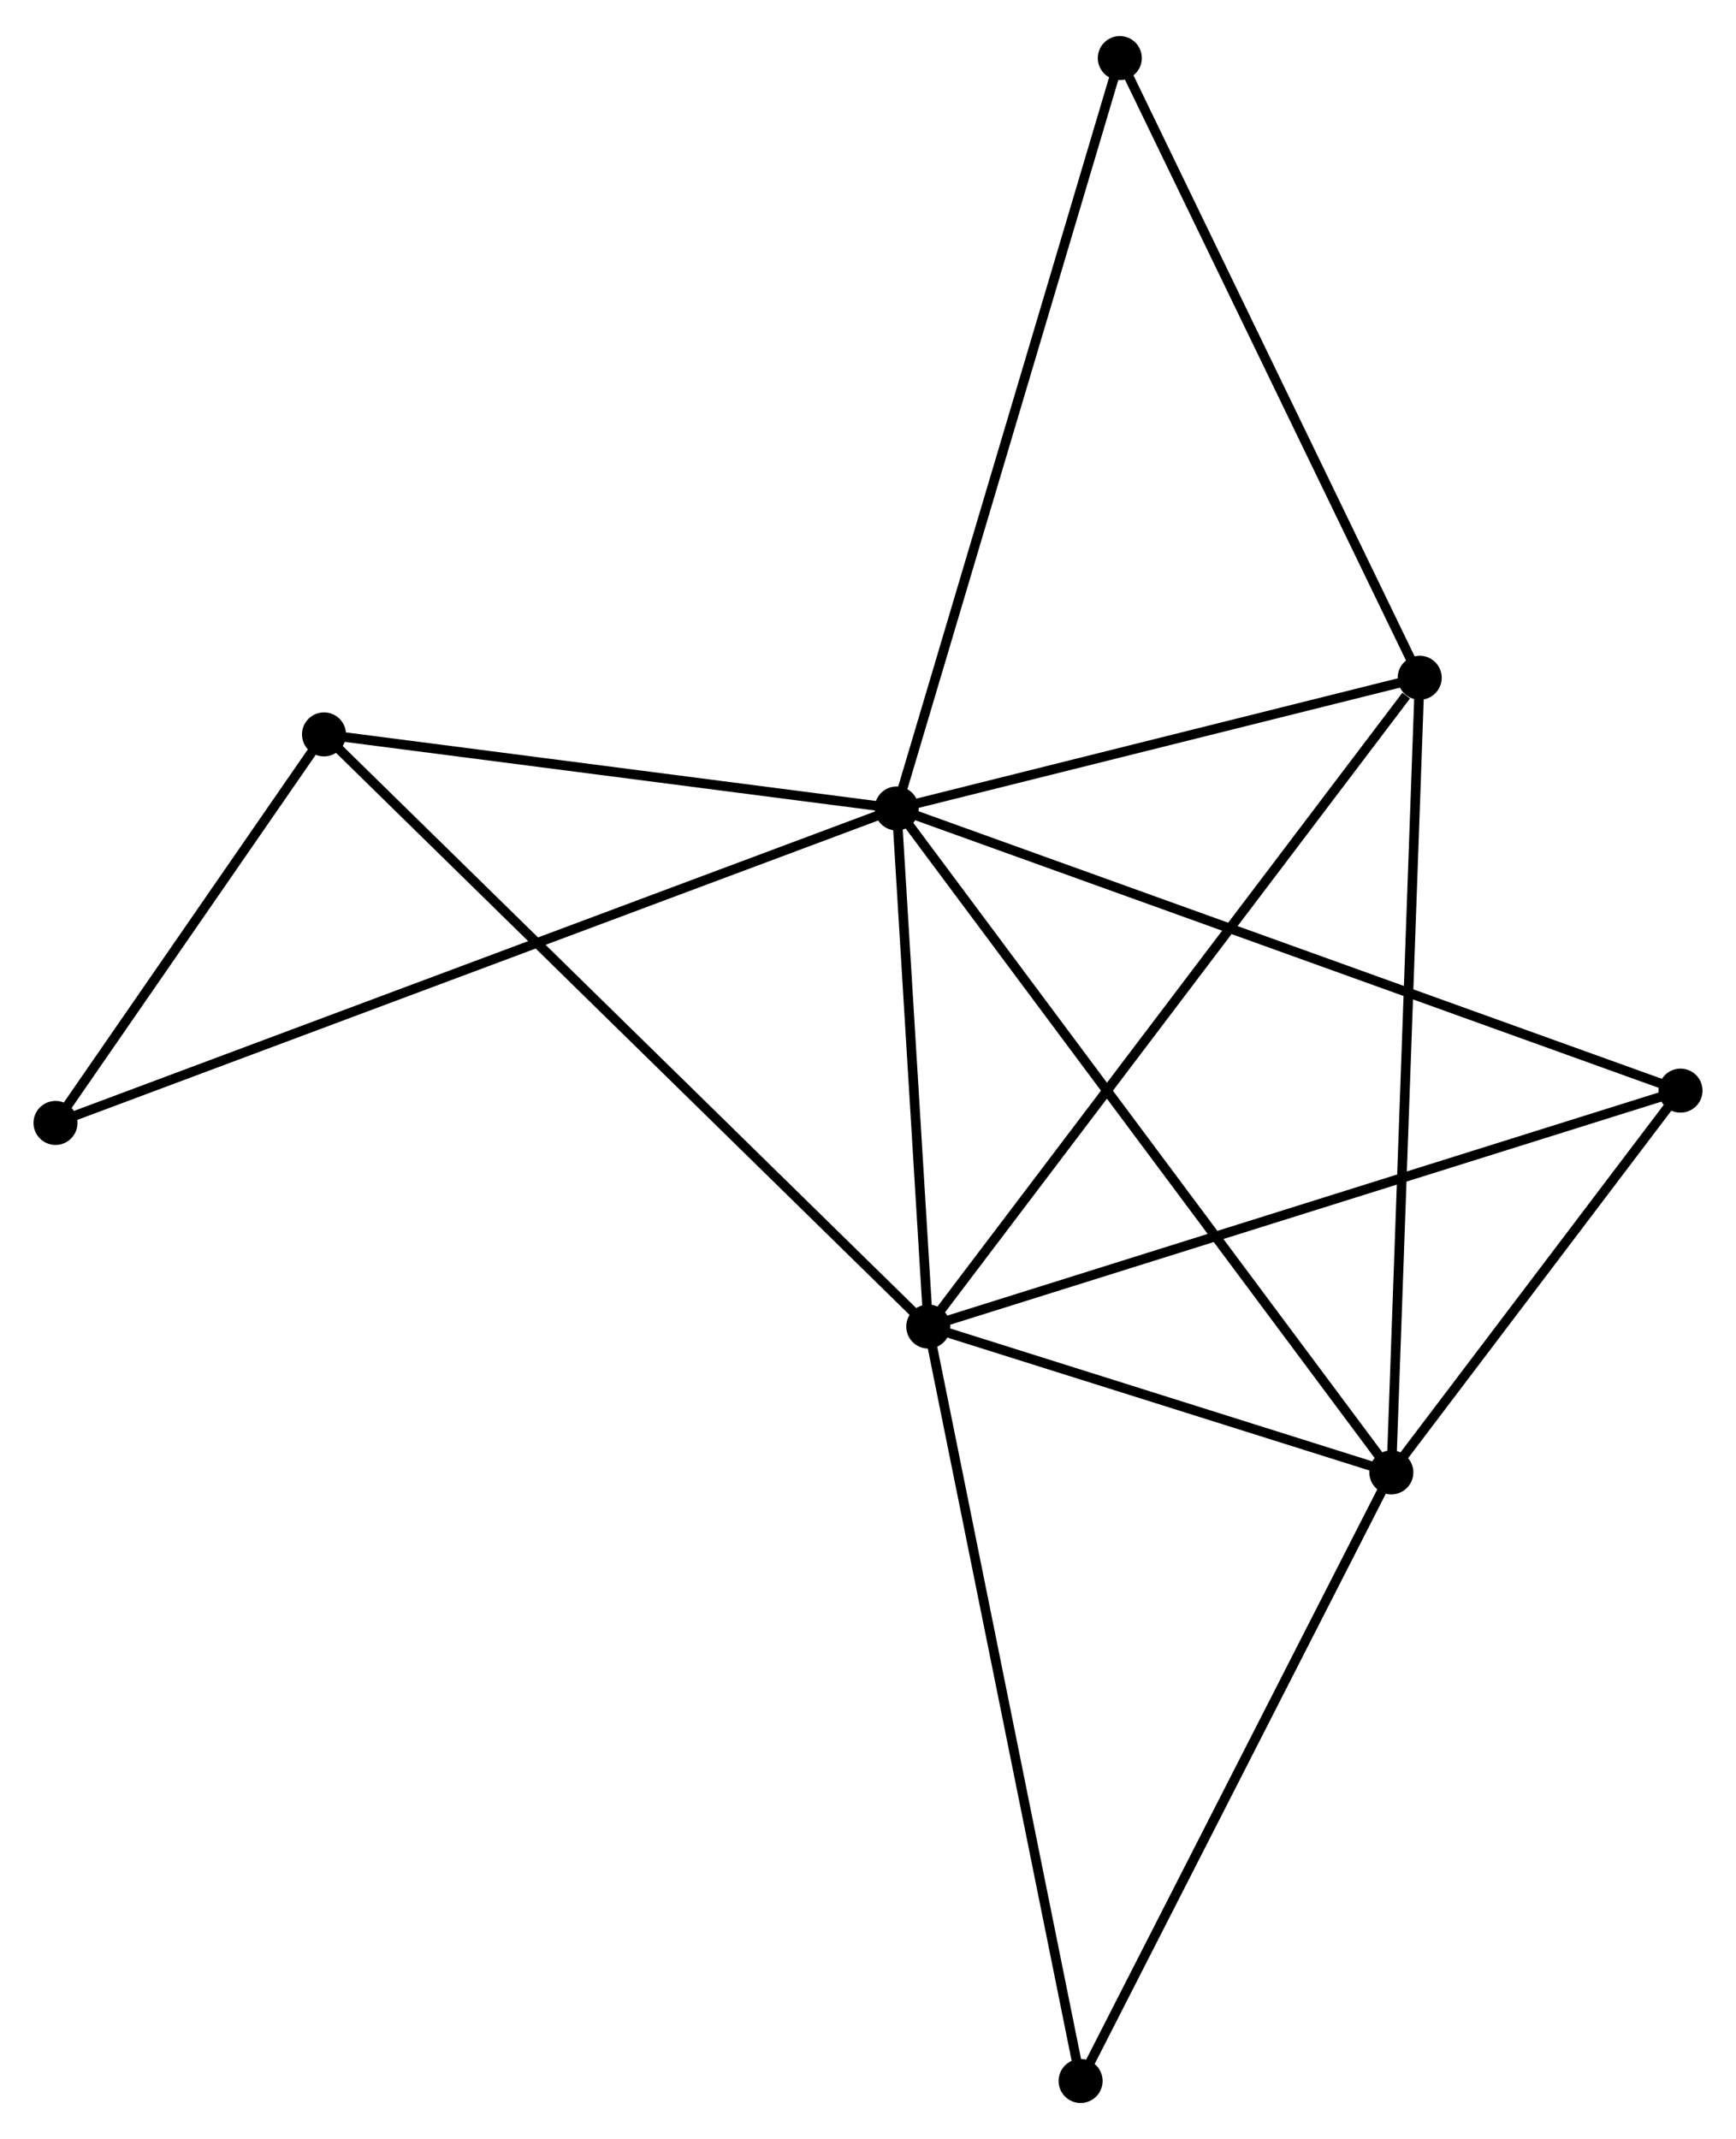 <?xml version="1.0" encoding="UTF-8" standalone="no"?>
<!DOCTYPE svg PUBLIC "-//W3C//DTD SVG 1.1//EN"
 "http://www.w3.org/Graphics/SVG/1.1/DTD/svg11.dtd">
<!-- Generated by graphviz version 2.36.0 (20140111.2315)
 -->
<!-- Title: %3 Pages: 1 -->
<svg width="181pt" height="223pt"
 viewBox="0.00 0.00 181.42 222.98" xmlns="http://www.w3.org/2000/svg" xmlns:xlink="http://www.w3.org/1999/xlink">
<g id="graph0" class="graph" transform="scale(1 1) rotate(0) translate(4 218.979)">
<title>%3</title>
<!-- 0 -->
<g id="node1" class="node"><title>0</title>
<ellipse fill="black" stroke="black" cx="89.705" cy="-134.769" rx="1.8" ry="1.8"/>
</g>
<!-- 1 -->
<g id="node2" class="node"><title>1</title>
<ellipse fill="black" stroke="black" cx="93.009" cy="-80.632" rx="1.8" ry="1.8"/>
</g>
<!-- 0&#45;&#45;1 -->
<g id="edge1" class="edge"><title>0&#45;&#45;1</title>
<path fill="none" stroke="black" d="M89.815,-132.968C90.317,-124.749 92.386,-90.843 92.895,-82.495"/>
</g>
<!-- 2 -->
<g id="node3" class="node"><title>2</title>
<ellipse fill="black" stroke="black" cx="141.401" cy="-65.394" rx="1.8" ry="1.8"/>
</g>
<!-- 0&#45;&#45;2 -->
<g id="edge2" class="edge"><title>0&#45;&#45;2</title>
<path fill="none" stroke="black" d="M90.785,-133.32C97.455,-124.37 132.996,-76.673 140.147,-67.077"/>
</g>
<!-- 3 -->
<g id="node4" class="node"><title>3</title>
<ellipse fill="black" stroke="black" cx="144.365" cy="-148.426" rx="1.8" ry="1.8"/>
</g>
<!-- 0&#45;&#45;3 -->
<g id="edge3" class="edge"><title>0&#45;&#45;3</title>
<path fill="none" stroke="black" d="M91.524,-135.224C99.823,-137.297 134.055,-145.85 142.483,-147.956"/>
</g>
<!-- 4 -->
<g id="node5" class="node"><title>4</title>
<ellipse fill="black" stroke="black" cx="171.622" cy="-105.286" rx="1.8" ry="1.8"/>
</g>
<!-- 0&#45;&#45;4 -->
<g id="edge4" class="edge"><title>0&#45;&#45;4</title>
<path fill="none" stroke="black" d="M91.416,-134.154C102.077,-130.317 159.288,-109.725 169.921,-105.898"/>
</g>
<!-- 5 -->
<g id="node6" class="node"><title>5</title>
<ellipse fill="black" stroke="black" cx="29.861" cy="-142.509" rx="1.8" ry="1.8"/>
</g>
<!-- 0&#45;&#45;5 -->
<g id="edge5" class="edge"><title>0&#45;&#45;5</title>
<path fill="none" stroke="black" d="M87.714,-135.027C78.628,-136.202 41.149,-141.049 31.922,-142.243"/>
</g>
<!-- 6 -->
<g id="node7" class="node"><title>6</title>
<ellipse fill="black" stroke="black" cx="1.8" cy="-101.909" rx="1.8" ry="1.8"/>
</g>
<!-- 0&#45;&#45;6 -->
<g id="edge6" class="edge"><title>0&#45;&#45;6</title>
<path fill="none" stroke="black" d="M87.869,-134.083C76.429,-129.807 15.037,-106.857 3.626,-102.592"/>
</g>
<!-- 7 -->
<g id="node8" class="node"><title>7</title>
<ellipse fill="black" stroke="black" cx="113.026" cy="-213.179" rx="1.8" ry="1.8"/>
</g>
<!-- 0&#45;&#45;7 -->
<g id="edge7" class="edge"><title>0&#45;&#45;7</title>
<path fill="none" stroke="black" d="M90.282,-136.708C93.508,-147.556 109.296,-200.638 112.47,-211.308"/>
</g>
<!-- 1&#45;&#45;2 -->
<g id="edge8" class="edge"><title>1&#45;&#45;2</title>
<path fill="none" stroke="black" d="M95.088,-79.977C103.048,-77.47 131.53,-68.502 139.383,-66.03"/>
</g>
<!-- 1&#45;&#45;3 -->
<g id="edge9" class="edge"><title>1&#45;&#45;3</title>
<path fill="none" stroke="black" d="M94.278,-82.307C101.322,-91.605 135.548,-136.787 142.951,-146.56"/>
</g>
<!-- 1&#45;&#45;4 -->
<g id="edge10" class="edge"><title>1&#45;&#45;4</title>
<path fill="none" stroke="black" d="M94.952,-81.241C105.828,-84.652 159.049,-101.342 169.747,-104.698"/>
</g>
<!-- 1&#45;&#45;5 -->
<g id="edge11" class="edge"><title>1&#45;&#45;5</title>
<path fill="none" stroke="black" d="M91.448,-82.161C82.635,-90.796 39.215,-133.344 31.151,-141.245"/>
</g>
<!-- 8 -->
<g id="node9" class="node"><title>8</title>
<ellipse fill="black" stroke="black" cx="108.928" cy="-1.8" rx="1.8" ry="1.8"/>
</g>
<!-- 1&#45;&#45;8 -->
<g id="edge12" class="edge"><title>1&#45;&#45;8</title>
<path fill="none" stroke="black" d="M93.402,-78.683C95.605,-67.776 106.382,-14.408 108.549,-3.681"/>
</g>
<!-- 2&#45;&#45;3 -->
<g id="edge13" class="edge"><title>2&#45;&#45;3</title>
<path fill="none" stroke="black" d="M141.474,-67.447C141.884,-78.934 143.89,-135.146 144.294,-146.445"/>
</g>
<!-- 2&#45;&#45;4 -->
<g id="edge14" class="edge"><title>2&#45;&#45;4</title>
<path fill="none" stroke="black" d="M142.699,-67.109C147.671,-73.67 165.458,-97.149 170.362,-103.622"/>
</g>
<!-- 2&#45;&#45;8 -->
<g id="edge15" class="edge"><title>2&#45;&#45;8</title>
<path fill="none" stroke="black" d="M140.464,-63.56C135.722,-54.273 114.412,-12.54 109.807,-3.522"/>
</g>
<!-- 3&#45;&#45;7 -->
<g id="edge16" class="edge"><title>3&#45;&#45;7</title>
<path fill="none" stroke="black" d="M143.46,-150.294C138.884,-159.75 118.318,-202.243 113.874,-211.426"/>
</g>
<!-- 5&#45;&#45;6 -->
<g id="edge17" class="edge"><title>5&#45;&#45;6</title>
<path fill="none" stroke="black" d="M28.656,-140.765C24.04,-134.086 7.524,-110.191 2.97,-103.602"/>
</g>
</g>
</svg>

